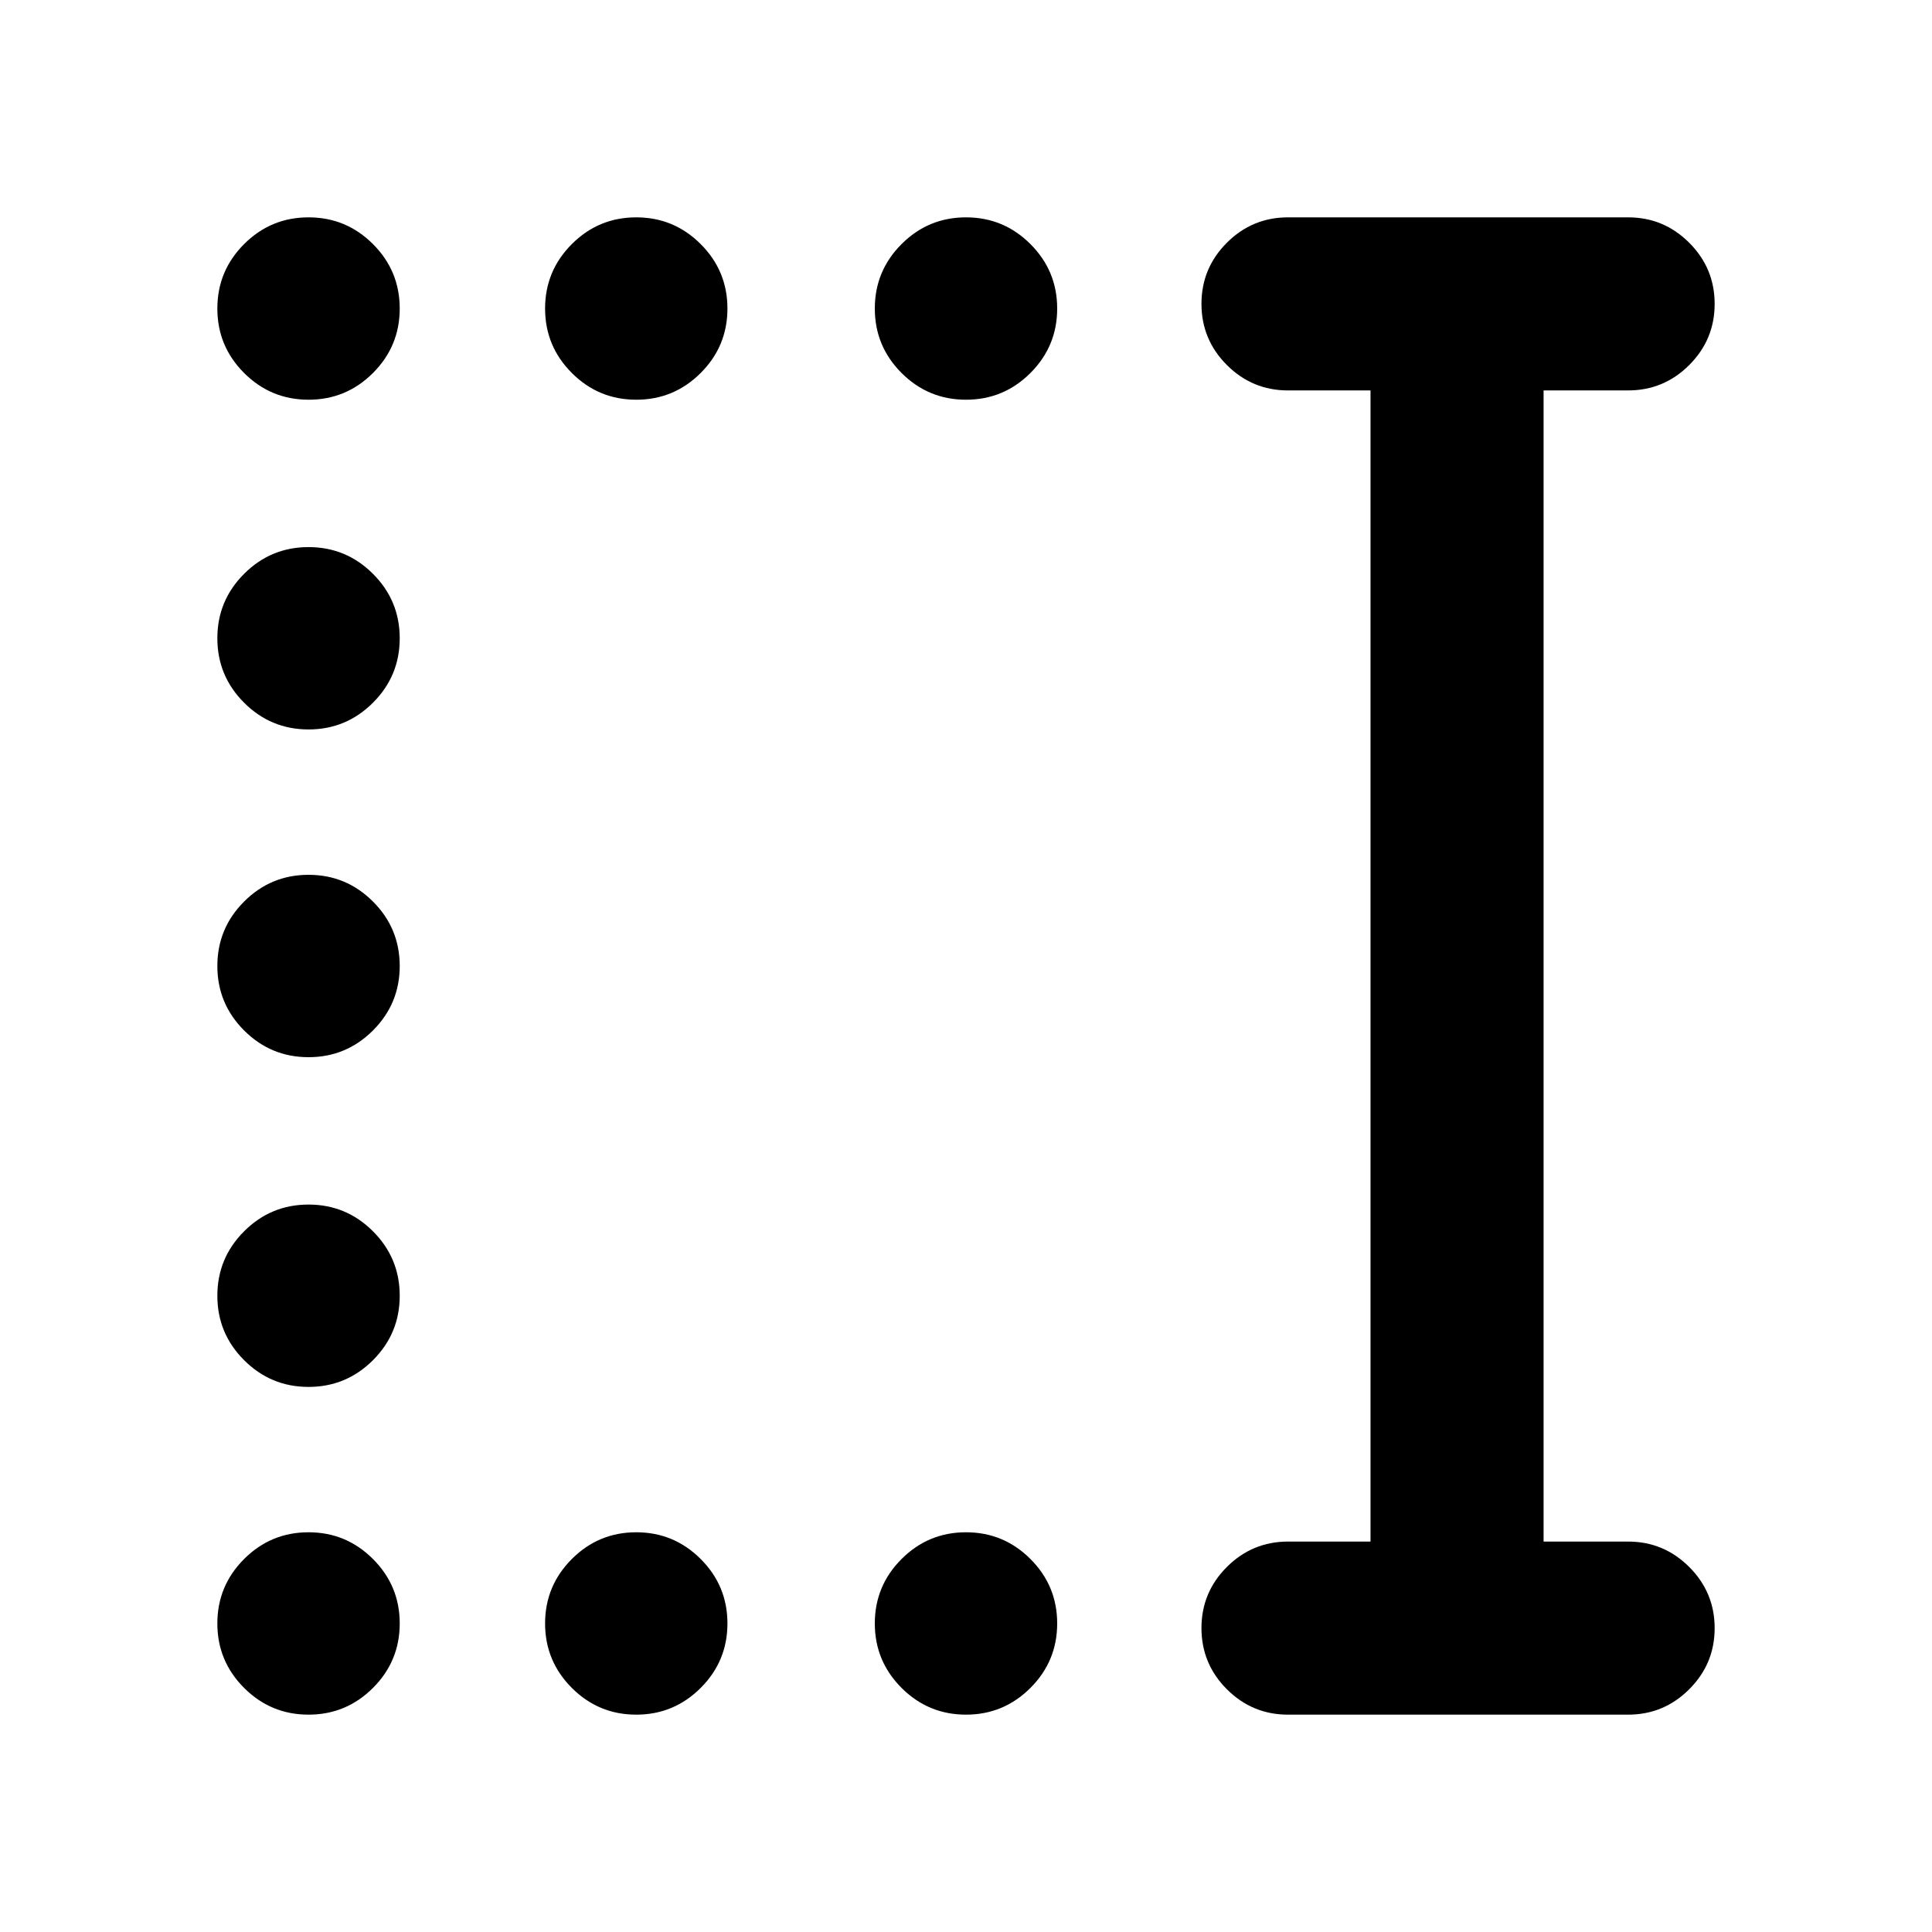 <svg xmlns="http://www.w3.org/2000/svg" height="24" viewBox="0 -960 960 960" width="24"><path d="M480-108q-18.73 0-32.02-13.29-13.29-13.29-13.29-32.02 0-18.73 13.29-32.02 13.29-13.29 32.02-13.29 18.73 0 32.02 13.29 13.29 13.29 13.29 32.02 0 18.73-13.29 32.02Q498.73-108 480-108Zm-163.85 0q-18.73 0-32.01-13.29-13.29-13.29-13.29-32.02 0-18.73 13.29-32.02 13.28-13.29 32.01-13.29 18.73 0 32.02 13.29 13.29 13.29 13.29 32.02 0 18.73-13.29 32.02Q334.88-108 316.15-108Zm-162.84 0q-18.73 0-32.02-13.29Q108-134.58 108-153.31q0-18.73 13.29-32.02 13.29-13.29 32.02-13.29 18.73 0 32.02 13.29 13.29 13.29 13.29 32.02 0 18.73-13.29 32.02Q172.04-108 153.31-108Zm0-162.85q-18.73 0-32.02-13.29Q108-297.42 108-316.15q0-18.73 13.29-32.02 13.29-13.29 32.02-13.29 18.73 0 32.02 13.29 13.29 13.29 13.29 32.02 0 18.73-13.29 32.01-13.29 13.29-32.02 13.29Zm0-163.84q-18.73 0-32.02-13.29Q108-461.27 108-480q0-18.73 13.29-32.02 13.29-13.29 32.02-13.29 18.73 0 32.02 13.29 13.29 13.29 13.29 32.02 0 18.73-13.29 32.02-13.29 13.29-32.02 13.29Zm0-162.85q-18.73 0-32.02-13.29Q108-624.12 108-642.85q0-18.73 13.29-32.01 13.29-13.29 32.02-13.29 18.73 0 32.02 13.29 13.29 13.28 13.29 32.01 0 18.73-13.29 32.02-13.29 13.29-32.02 13.29ZM480-761.38q-18.73 0-32.02-13.29-13.29-13.29-13.29-32.02 0-18.73 13.29-32.02Q461.27-852 480-852q18.73 0 32.02 13.29 13.29 13.29 13.29 32.02 0 18.73-13.29 32.02-13.29 13.29-32.02 13.29Zm-163.85 0q-18.73 0-32.01-13.29-13.29-13.29-13.29-32.02 0-18.73 13.29-32.02Q297.42-852 316.15-852q18.73 0 32.02 13.29 13.29 13.29 13.29 32.02 0 18.73-13.29 32.02-13.29 13.29-32.02 13.29Zm-162.84 0q-18.73 0-32.02-13.29Q108-787.96 108-806.69q0-18.73 13.29-32.02Q134.58-852 153.31-852q18.73 0 32.02 13.29 13.29 13.29 13.29 32.02 0 18.73-13.29 32.02-13.29 13.29-32.02 13.29ZM640-108q-17.75 0-30.38-12.63Q597-133.26 597-151.01q0-17.76 12.62-30.37Q622.25-194 640-194h41v-572h-41q-17.75 0-30.38-12.63Q597-791.26 597-809.01q0-17.76 12.62-30.37Q622.25-852 640-852h169q17.75 0 30.37 12.63Q852-826.74 852-808.99q0 17.76-12.63 30.37Q826.75-766 809-766h-42v572h42q17.75 0 30.37 12.63Q852-168.74 852-150.99q0 17.76-12.63 30.37Q826.75-108 809-108H640Z"/></svg>